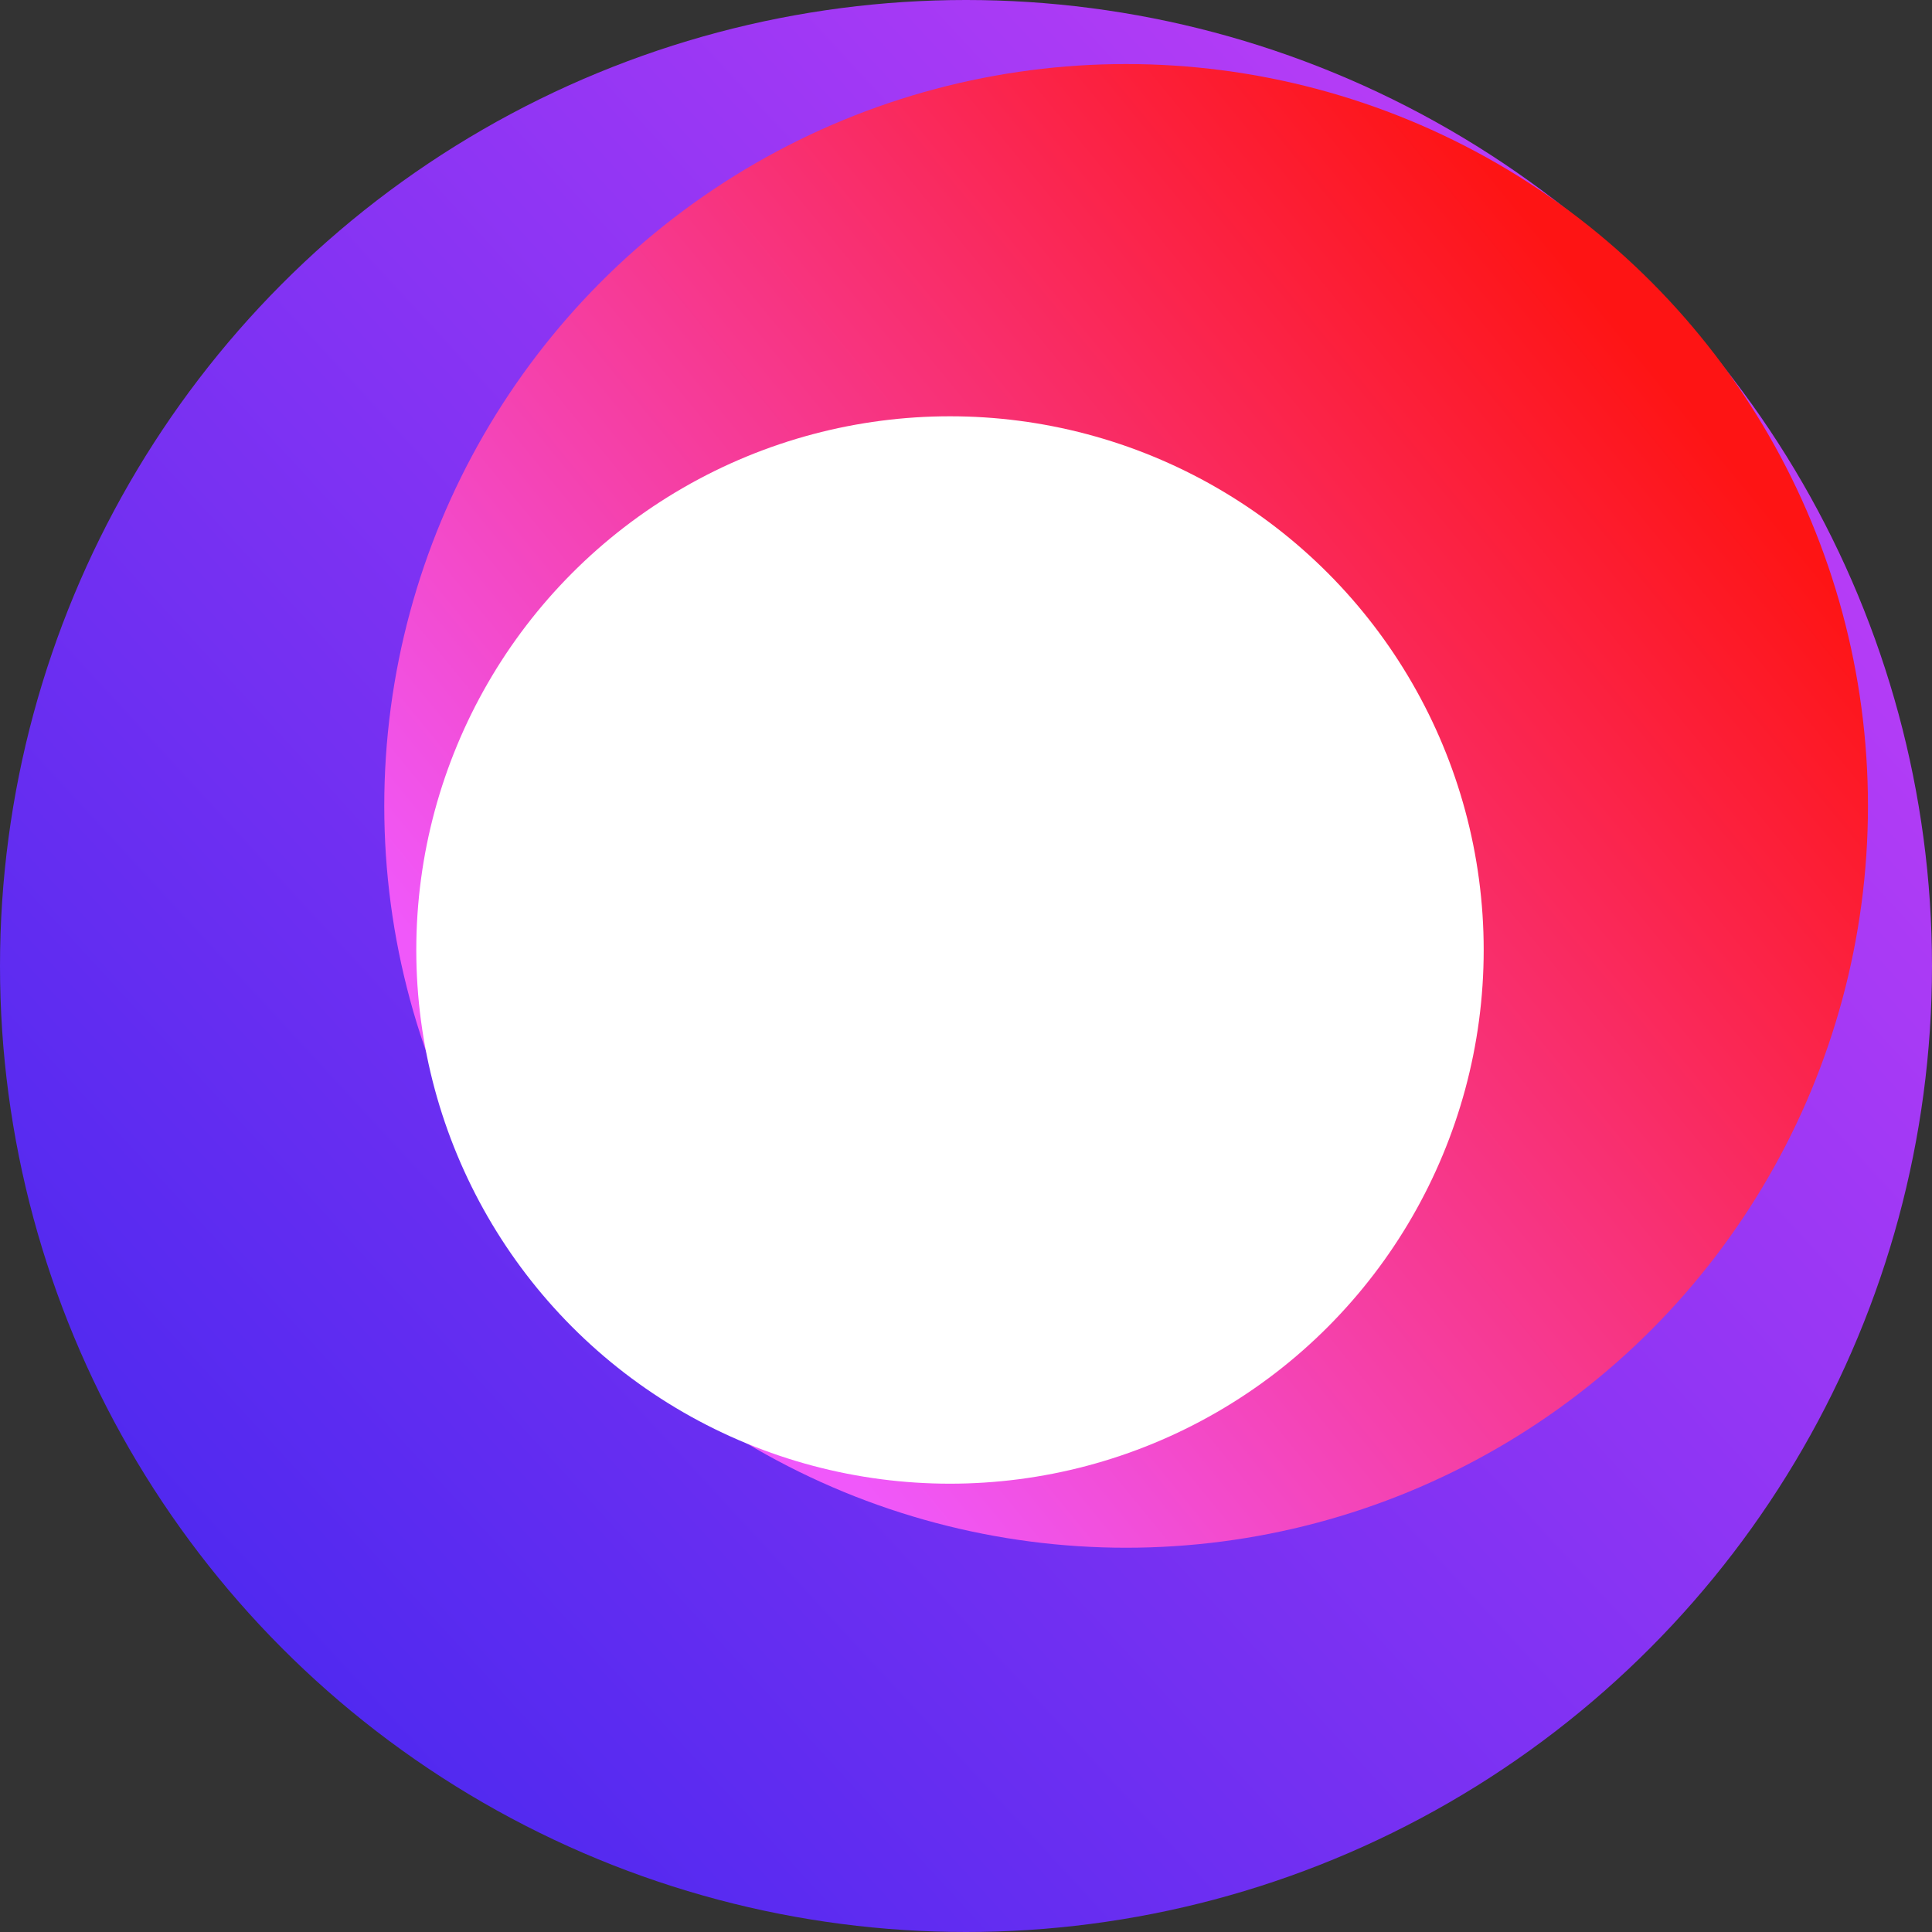 <svg id="Group_3" data-name="Group 3" xmlns="http://www.w3.org/2000/svg" xmlns:xlink="http://www.w3.org/1999/xlink" width="181" height="181" viewBox="0 0 181 181">
  <rect x="0" y="0" width="181" height="181" fill="#333333" stroke="none"/>
  <defs>
    <linearGradient id="linear-gradient" x1="0.86" y1="0.159" x2="0.126" y2="0.836" gradientUnits="objectBoundingBox">
      <stop offset="0" stop-color="#b83df6"/>
      <stop offset="1" stop-color="#5029f0"/>
    </linearGradient>
    <linearGradient id="linear-gradient-2" x1="0.851" y1="0.199" x2="0.162" y2="0.764" gradientUnits="objectBoundingBox">
      <stop offset="0" stop-color="#fe1414"/>
      <stop offset="1" stop-color="#f058fa"/>
    </linearGradient>
  </defs>
  <circle id="Ellipse_155" data-name="Ellipse 155" cx="90.5" cy="90.5" r="90.5" fill="url(#linear-gradient)"/>
  <circle id="Ellipse_156" data-name="Ellipse 156" cx="69.5" cy="69.5" r="69.5" transform="translate(36 6)" fill="url(#linear-gradient-2)"/>
  <circle id="Ellipse_154" data-name="Ellipse 154" cx="50" cy="50" r="50" transform="translate(39 39)" fill="#fff"/>
</svg>
